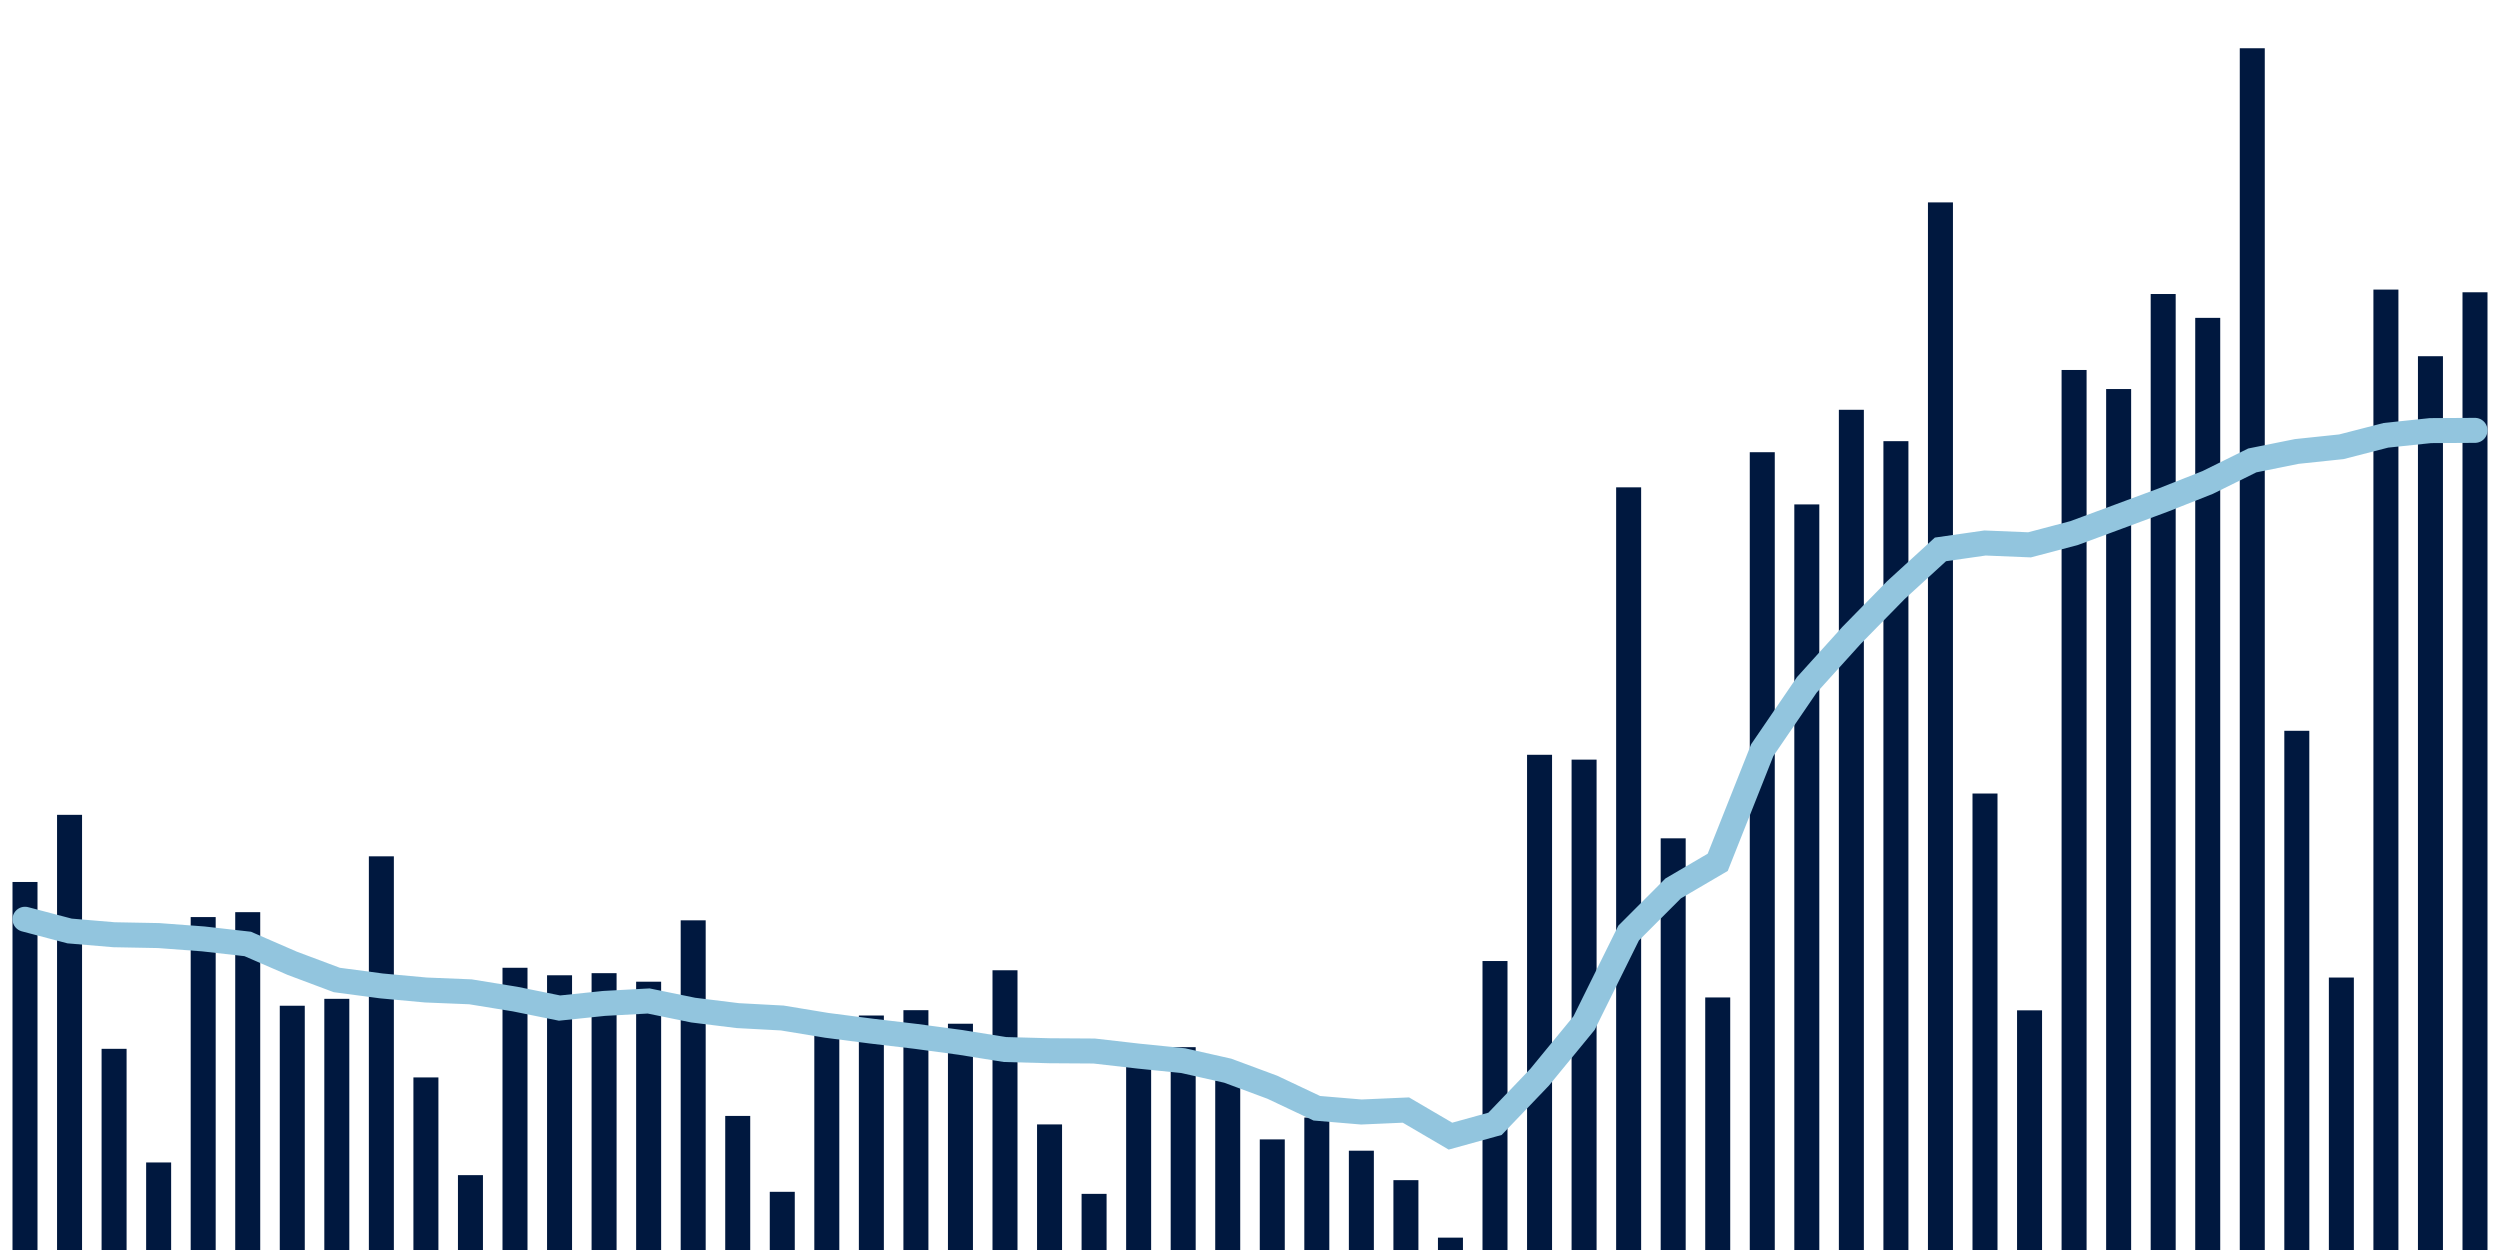 <svg meta="{&quot;DATA_PUBLISHED_DATE&quot;:&quot;2022-10-06&quot;,&quot;RENDER_DATE&quot;:&quot;2022-10-06&quot;,&quot;FIRST_DATE&quot;:&quot;2022-08-04&quot;,&quot;LAST_DATE&quot;:&quot;2022-09-28&quot;}" xmlns="http://www.w3.org/2000/svg" viewBox="0,0,200,100"><g transform="translate(0,0)"></g><g class="fg-bars tests-vaccines" fill="#00183f" stroke="none"><g><rect x="197" y="23.382" width="2" height="76.618" id="tests-vaccines-0"></rect></g><g><rect x="193.436" y="28.497" width="2" height="71.503" id="tests-vaccines-1"></rect></g><g><rect x="189.873" y="23.167" width="2" height="76.833" id="tests-vaccines-2"></rect></g><g><rect x="186.309" y="78.203" width="2" height="21.797" id="tests-vaccines-3"></rect></g><g><rect x="182.745" y="58.463" width="2" height="41.537" id="tests-vaccines-4"></rect></g><g><rect x="179.182" y="3.86" width="2" height="96.14" id="tests-vaccines-5"></rect></g><g><rect x="175.618" y="25.429" width="2" height="74.571" id="tests-vaccines-6"></rect></g><g><rect x="172.055" y="23.521" width="2" height="76.479" id="tests-vaccines-7"></rect></g><g><rect x="168.491" y="31.123" width="2" height="68.877" id="tests-vaccines-8"></rect></g><g><rect x="164.927" y="29.598" width="2" height="70.403" id="tests-vaccines-9"></rect></g><g><rect x="161.364" y="80.827" width="2" height="19.173" id="tests-vaccines-10"></rect></g><g><rect x="157.8" y="63.482" width="2" height="36.518" id="tests-vaccines-11"></rect></g><g><rect x="154.236" y="16.192" width="2" height="83.808" id="tests-vaccines-12"></rect></g><g><rect x="150.673" y="35.293" width="2" height="64.707" id="tests-vaccines-13"></rect></g><g><rect x="147.109" y="32.783" width="2" height="67.218" id="tests-vaccines-14"></rect></g><g><rect x="143.545" y="40.353" width="2" height="59.647" id="tests-vaccines-15"></rect></g><g><rect x="139.982" y="36.177" width="2" height="63.823" id="tests-vaccines-16"></rect></g><g><rect x="136.418" y="79.796" width="2" height="20.204" id="tests-vaccines-17"></rect></g><g><rect x="132.855" y="67.066" width="2" height="32.934" id="tests-vaccines-18"></rect></g><g><rect x="129.291" y="38.987" width="2" height="61.013" id="tests-vaccines-19"></rect></g><g><rect x="125.727" y="60.77" width="2" height="39.23" id="tests-vaccines-20"></rect></g><g><rect x="122.164" y="60.383" width="2" height="39.617" id="tests-vaccines-21"></rect></g><g><rect x="118.6" y="76.882" width="2" height="23.118" id="tests-vaccines-22"></rect></g><g><rect x="115.036" y="99.011" width="2" height="0.989" id="tests-vaccines-23"></rect></g><g><rect x="111.473" y="94.412" width="2" height="5.588" id="tests-vaccines-24"></rect></g><g><rect x="107.909" y="92.056" width="2" height="7.944" id="tests-vaccines-25"></rect></g><g><rect x="104.345" y="89.403" width="2" height="10.597" id="tests-vaccines-26"></rect></g><g><rect x="100.782" y="91.152" width="2" height="8.848" id="tests-vaccines-27"></rect></g><g><rect x="97.218" y="86.437" width="2" height="13.563" id="tests-vaccines-28"></rect></g><g><rect x="93.655" y="83.773" width="2" height="16.227" id="tests-vaccines-29"></rect></g><g><rect x="90.091" y="84.393" width="2" height="15.607" id="tests-vaccines-30"></rect></g><g><rect x="86.527" y="95.509" width="2" height="4.491" id="tests-vaccines-31"></rect></g><g><rect x="82.964" y="89.953" width="2" height="10.047" id="tests-vaccines-32"></rect></g><g><rect x="79.4" y="77.621" width="2" height="22.379" id="tests-vaccines-33"></rect></g><g><rect x="75.836" y="81.898" width="2" height="18.102" id="tests-vaccines-34"></rect></g><g><rect x="72.273" y="80.814" width="2" height="19.186" id="tests-vaccines-35"></rect></g><g><rect x="68.709" y="81.241" width="2" height="18.759" id="tests-vaccines-36"></rect></g><g><rect x="65.145" y="81.541" width="2" height="18.459" id="tests-vaccines-37"></rect></g><g><rect x="61.582" y="95.345" width="2" height="4.655" id="tests-vaccines-38"></rect></g><g><rect x="58.018" y="89.274" width="2" height="10.726" id="tests-vaccines-39"></rect></g><g><rect x="54.455" y="73.626" width="2" height="26.374" id="tests-vaccines-40"></rect></g><g><rect x="50.891" y="78.536" width="2" height="21.464" id="tests-vaccines-41"></rect></g><g><rect x="47.327" y="77.853" width="2" height="22.147" id="tests-vaccines-42"></rect></g><g><rect x="43.764" y="78.022" width="2" height="21.978" id="tests-vaccines-43"></rect></g><g><rect x="40.2" y="77.422" width="2" height="22.578" id="tests-vaccines-44"></rect></g><g><rect x="36.636" y="94.011" width="2" height="5.989" id="tests-vaccines-45"></rect></g><g><rect x="33.073" y="86.194" width="2" height="13.806" id="tests-vaccines-46"></rect></g><g><rect x="29.509" y="68.506" width="2" height="31.494" id="tests-vaccines-47"></rect></g><g><rect x="25.945" y="79.907" width="2" height="20.093" id="tests-vaccines-48"></rect></g><g><rect x="22.382" y="80.459" width="2" height="19.541" id="tests-vaccines-49"></rect></g><g><rect x="18.818" y="72.973" width="2" height="27.027" id="tests-vaccines-50"></rect></g><g><rect x="15.255" y="73.366" width="2" height="26.634" id="tests-vaccines-51"></rect></g><g><rect x="11.691" y="92.997" width="2" height="7.003" id="tests-vaccines-52"></rect></g><g><rect x="8.127" y="83.906" width="2" height="16.094" id="tests-vaccines-53"></rect></g><g><rect x="4.564" y="65.187" width="2" height="34.813" id="tests-vaccines-54"></rect></g><g><rect x="1" y="70.558" width="2" height="29.442" id="tests-vaccines-55"></rect></g></g><g class="fg-line tests-vaccines" fill="none" stroke="#92c5de" stroke-width="2" stroke-linecap="round"><path d="M198,34.429L194.436,34.449L190.873,34.824L187.309,35.742L183.745,36.117L180.182,36.834L176.618,38.596L173.055,40.005L169.491,41.328L165.927,42.647L162.364,43.587L158.8,43.44L155.236,43.951L151.673,47.208L148.109,50.847L144.545,54.79L140.982,60.009L137.418,68.985L133.855,71.073L130.291,74.643L126.727,81.845L123.164,86.185L119.6,89.907L116.036,90.892L112.473,88.804L108.909,88.96L105.345,88.66L101.782,86.977L98.218,85.655L94.655,84.852L91.091,84.49L87.527,84.082L83.964,84.059L80.4,83.962L76.836,83.391L73.273,82.911L69.709,82.488L66.145,82.028L62.582,81.44L59.018,81.249L55.455,80.809L51.891,80.078L48.327,80.273L44.764,80.646L41.2,79.925L37.636,79.345L34.073,79.2L30.509,78.873L26.945,78.399L23.382,77.064L19.818,75.516L16.255,75.112L12.691,74.846L9.127,74.779L5.564,74.478L2,73.54"></path></g></svg>